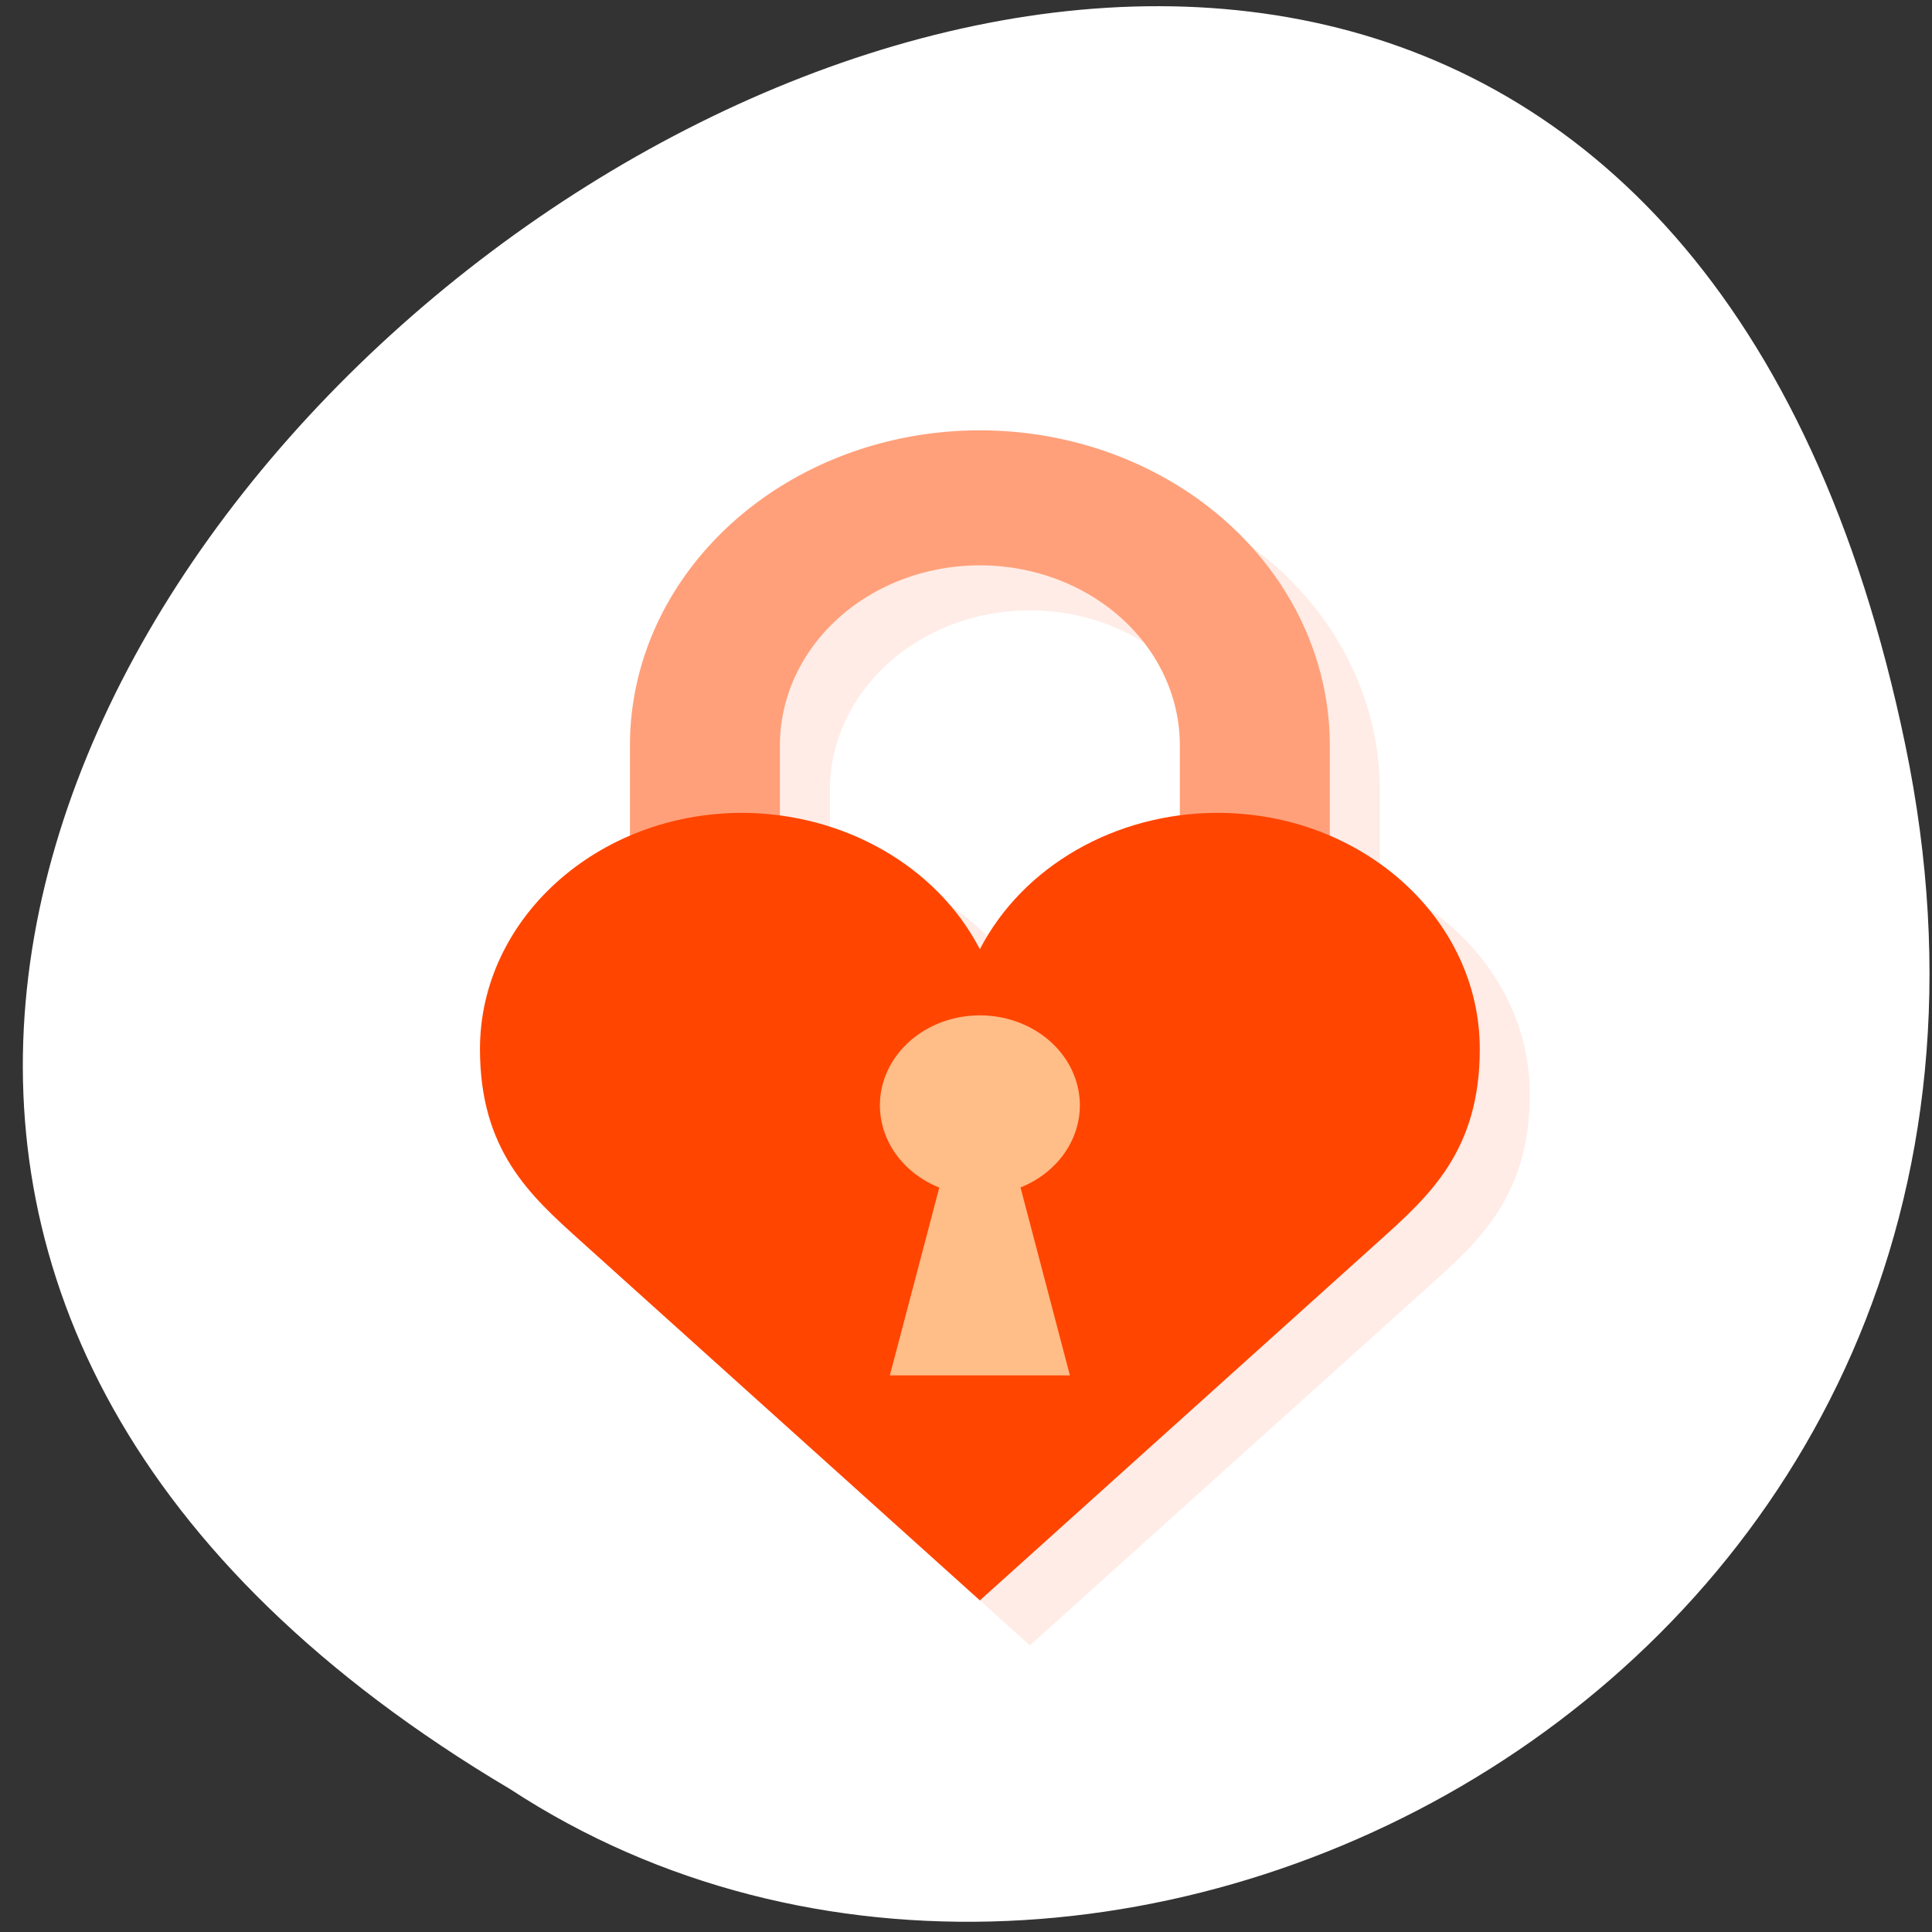 <svg xmlns="http://www.w3.org/2000/svg" viewBox="0 0 256 256"><rect x="0" y="0" width="256" height="256" fill="#333333" stroke="none"/><g transform="translate(-22.25 28.22)"><path d="m 274.71 70.47 c -49.33 -237.88 -388.7 17.492 -184.83 138.4 79.19 51.828 210.21 -16.06 184.83 -138.4 z" style="fill:#fff;color:#000"/><g transform="matrix(6.624 0 0 5.963 65.977 28.802)" style="fill:#ff4500"><path d="M 14 1 A 7 7 0 0 0 7 8 v 2.025 C 5.232 10.87 4 12.66 4 14.75 4 17 5 18 6 19 l 8 8 l 8 -8 c 1 -1 2 -2 2 -4.25 0 -2.09 -1.232 -3.88 -3 -4.725 V 8 A 7 7 0 0 0 14 1 m 0 3 a 4 4 0 0 1 4 4 v 1.555 C 16.268 9.806 14.755 10.912 14 12.527 13.245 10.912 11.732 9.806 10 9.555 V 8 a 4 4 0 0 1 4 -4 z" style="opacity:0.1"/><path d="M 13 0 A 7 7 0 0 0 6 7 v 4 h 3 v -4 a 4 4 0 0 1 4 -4 4 4 0 0 1 4 4 v 4 h 3 v -4 A 7 7 0 0 0 13 0" style="fill:#ffa07a"/><path d="M 8.25,8.5 C 5.351,8.5 3,10.851 3,13.75 3,16 4,17 5,18 l 8,8 8,-8 c 1,-1 2,-2 2,-4.25 C 23,10.851 20.649,8.5 17.75,8.5 15.714,8.502 13.862,9.682 13,11.53 12.138,9.685 10.286,8.51 8.25,8.5"/><path d="m 13,13 a 2,2 0 0 0 -2,2 2,2 0 0 0 1.188,1.826 L 11.199,21 14.801,21 13.813,16.824 A 2,2 0 0 0 15,15 2,2 0 0 0 13,13" style="fill:#ffdead;fill-opacity:0.784"/></g></g></svg>